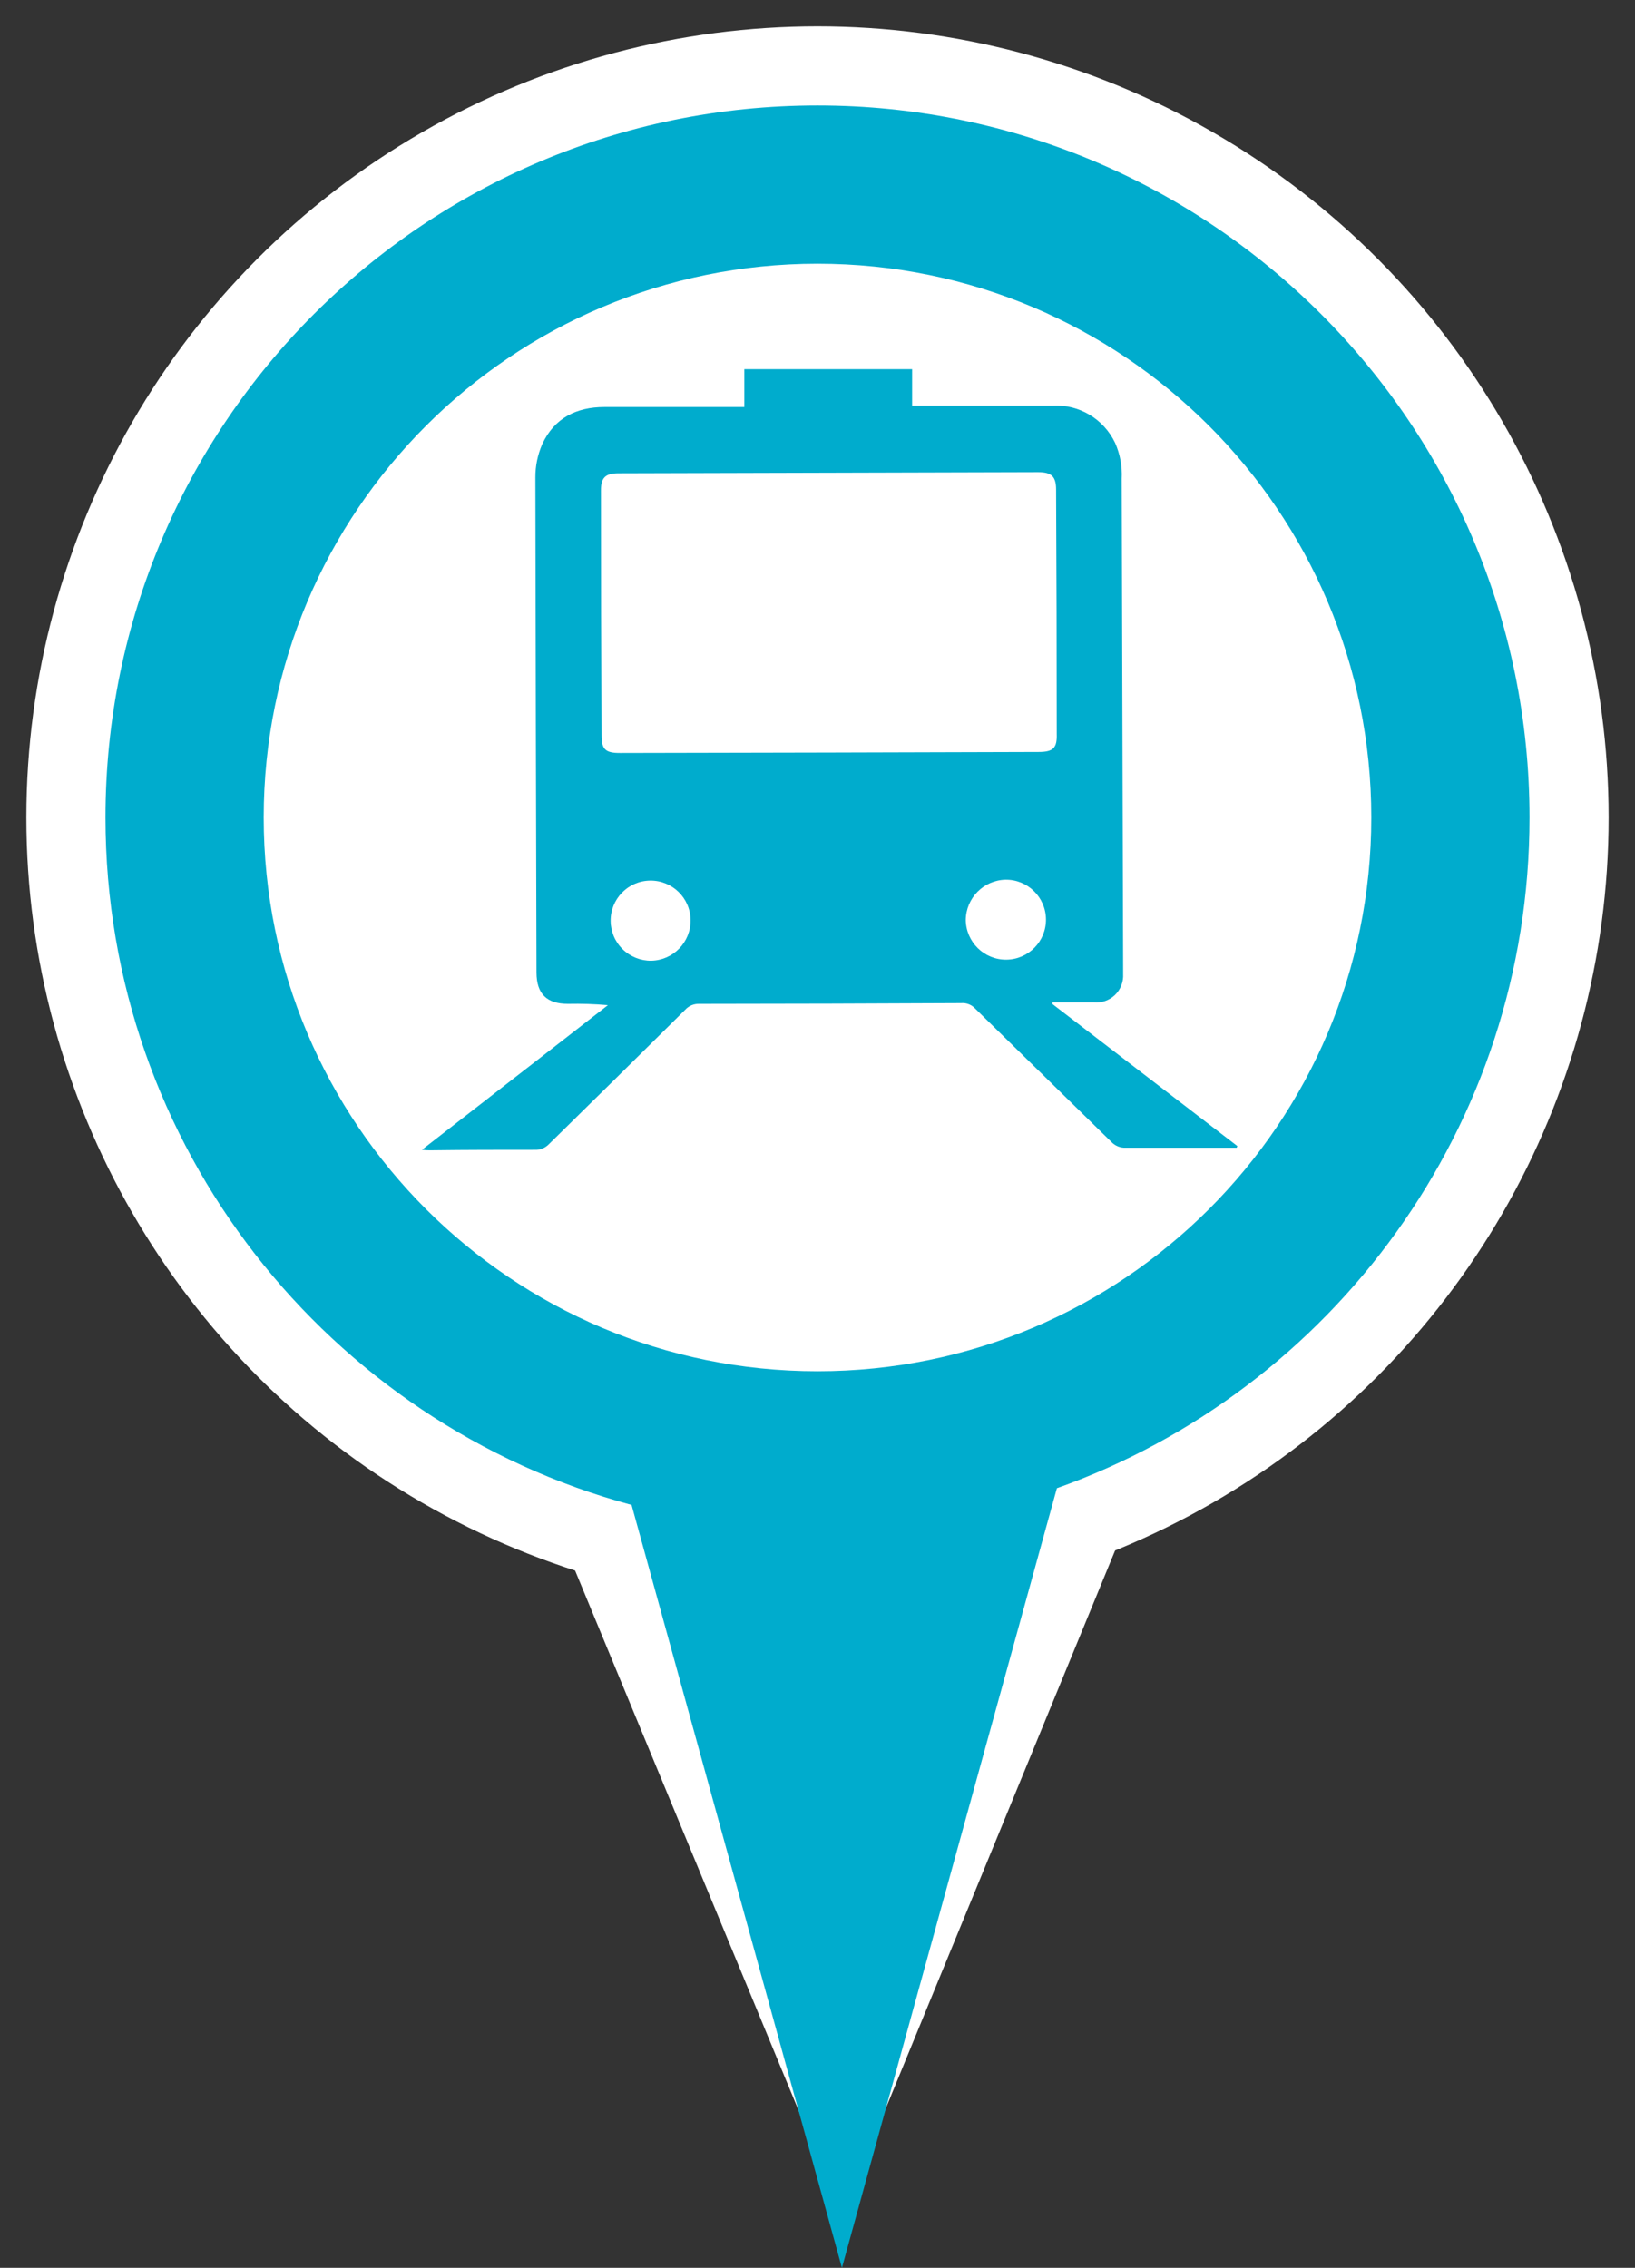 <?xml version="1.0" encoding="UTF-8" standalone="no"?>
<svg width="31px" height="43px" viewBox="0 0 31 43" version="1.1" xmlns="http://www.w3.org/2000/svg" xmlns:xlink="http://www.w3.org/1999/xlink">
    <rect x="0" y="0" width="31" height="43" fill="#333333" stroke="none"/>
    <!-- Generator: Sketch 39.1 (31720) - http://www.bohemiancoding.com/sketch -->
    <title>train-spot</title>
    <desc>Created with Sketch.</desc>
    <defs></defs>
    <g id="Page-1" stroke="none" stroke-width="1" fill="none" fill-rule="evenodd">
        <g id="Artboard" transform="translate(-850, -567)">
            <g id="train-spot" transform="translate(850, 567)">
                <ellipse id="Oval-8" fill="#FFFFFF" cx="15.5" cy="15.5" rx="15" ry="15"></ellipse>
                <path d="M29,14.5 C29,7.044 22.956,1 15.5,1 C8.044,1 2,7.044 2,14.5 C2,20.736 4.228,25.985 9.975,27.535 L15.963,42 L22.039,27.218 C27.262,25.354 29,20.364 29,14.5 Z" id="Path" fill="#FFFFFF"></path>
                <path d="M20.039,28.218 C25.262,26.354 29,21.364 29,15.5 C29,8.044 22.956,2 15.5,2 C8.044,2 2,8.044 2,15.5 C2,21.736 6.228,26.985 11.975,28.535 L15.963,43 L20.039,28.218 L20.039,28.218 Z M15.5,26 C21.299,26 26,21.299 26,15.5 C26,9.701 21.299,5 15.5,5 C9.701,5 5,9.701 5,15.5 C5,21.299 9.701,26 15.5,26 L15.5,26 Z" id="Shape" fill="#00ACCD"></path>
                <path d="M19.934,19.059 C20.186,19.037 20.439,19.029 20.692,19.034 C21.093,19.034 21.286,18.845 21.288,18.442 C21.297,15.312 21.304,12.182 21.309,9.052 C21.31,8.836 21.266,8.623 21.18,8.425 C20.953,7.928 20.531,7.718 19.999,7.718 L17.524,7.718 L17.347,7.718 L17.347,7 L14.166,7 L14.166,7.691 L13.989,7.691 L11.505,7.691 C11.002,7.663 10.533,7.943 10.317,8.398 C10.223,8.611 10.18,8.843 10.192,9.075 C10.182,12.17 10.174,15.265 10.165,18.361 L10.165,18.467 C10.156,18.616 10.212,18.761 10.319,18.865 C10.426,18.969 10.574,19.02 10.722,19.006 L11.505,19.006 L11.505,19.038 L8,21.73 L8.012,21.762 L8.157,21.762 L10.111,21.762 C10.215,21.768 10.316,21.728 10.388,21.652 C11.253,20.802 12.12,19.957 12.985,19.109 C13.052,19.044 13.145,19.012 13.238,19.02 C14.893,19.028 16.549,19.033 18.205,19.034 C18.305,19.031 18.401,19.072 18.468,19.146 C19.332,20.002 20.198,20.857 21.067,21.709 C21.127,21.764 21.204,21.798 21.286,21.802 C21.957,21.802 22.629,21.802 23.301,21.811 C23.343,21.811 23.386,21.811 23.46,21.801 L19.934,19.059 Z M12.379,18.196 C11.96,18.192 11.624,17.849 11.628,17.43 C11.633,17.011 11.976,16.675 12.394,16.68 C12.812,16.689 13.146,17.029 13.149,17.447 C13.141,17.866 12.798,18.2 12.379,18.196 L12.379,18.196 Z M15.737,14.269 L11.769,14.258 C11.496,14.258 11.415,14.187 11.424,13.92 C11.424,12.375 11.428,10.831 11.436,9.286 C11.436,9.035 11.521,8.953 11.776,8.953 L19.73,8.974 C19.985,8.974 20.068,9.058 20.066,9.309 C20.066,10.854 20.062,12.398 20.054,13.943 C20.054,14.21 19.979,14.279 19.7,14.277 L15.737,14.269 Z M19.113,18.216 C18.695,18.208 18.361,17.864 18.366,17.445 C18.371,17.026 18.715,16.691 19.134,16.697 C19.552,16.702 19.888,17.046 19.882,17.465 C19.88,17.666 19.798,17.859 19.653,17.999 C19.509,18.14 19.315,18.218 19.113,18.216 L19.113,18.216 Z" id="Shape" fill="#00ACCD" transform="translate(15.73, 14.406) scale(-1, 1) translate(-15.73, -14.406) "></path>
            </g>
        </g>
    </g>
</svg>